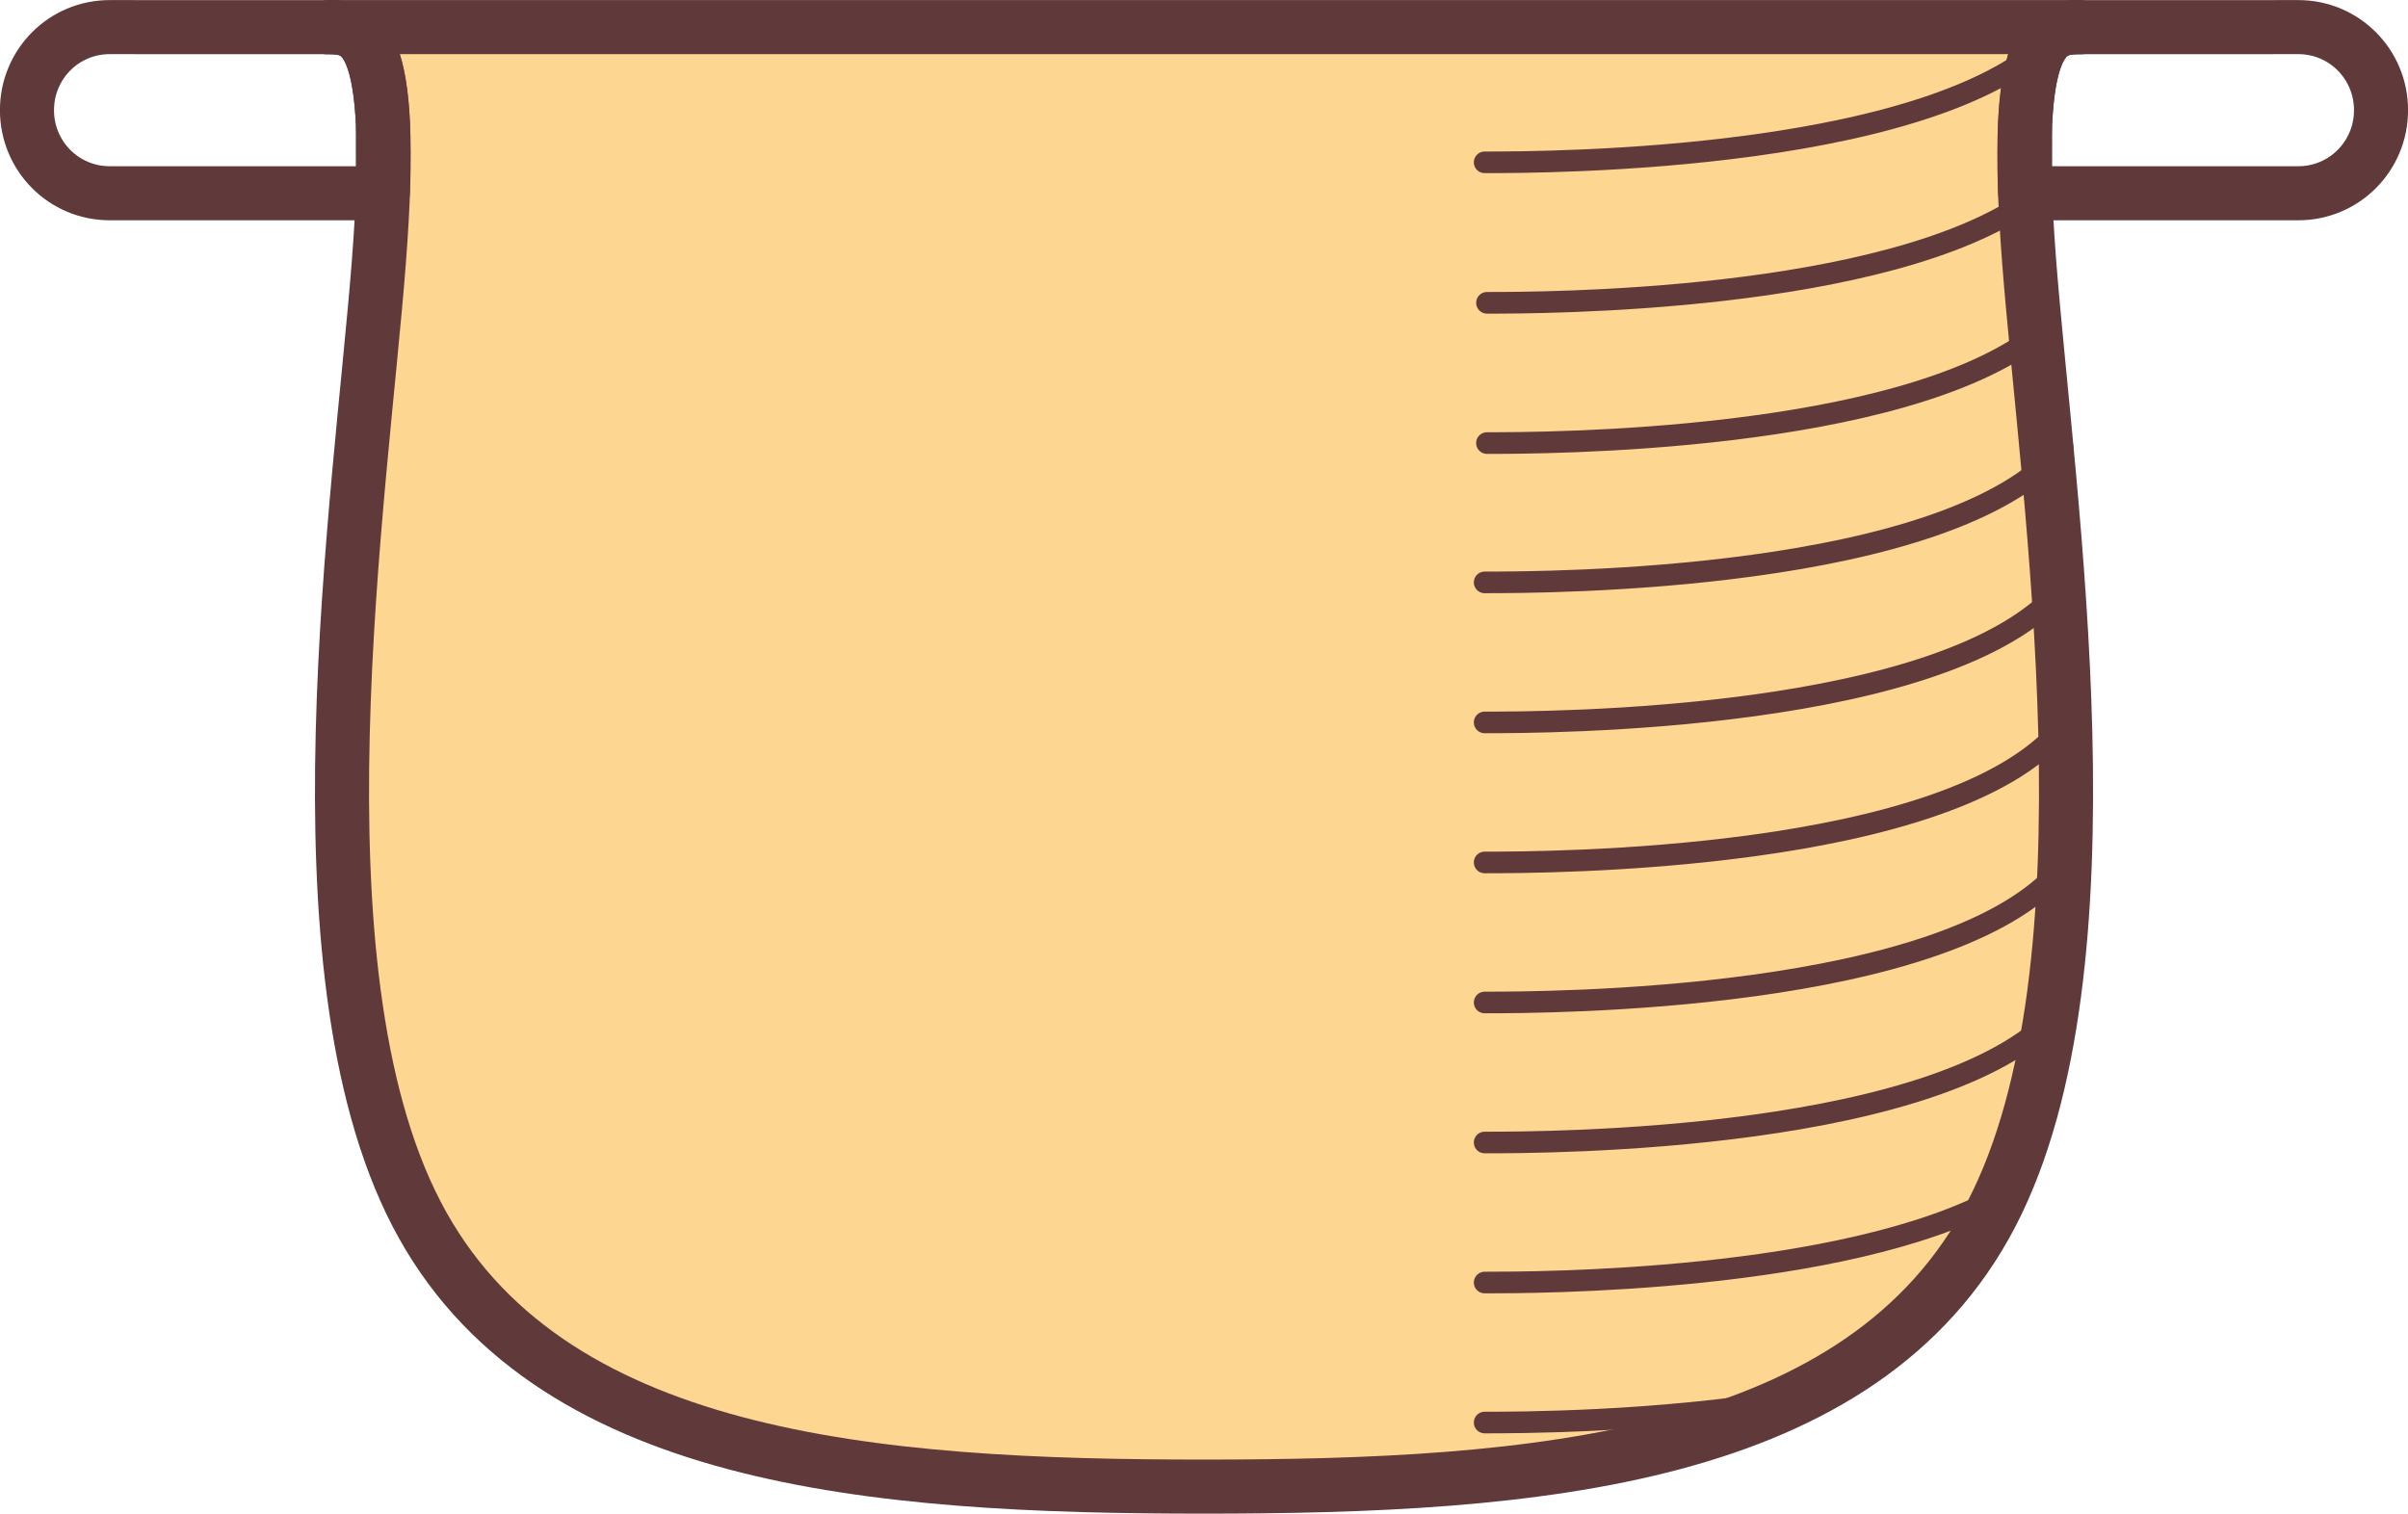 <?xml version="1.0" encoding="UTF-8"?>
<!-- Created with Inkscape (http://www.inkscape.org/) -->
<svg width="222.71" height="140.01" version="1.1" viewBox="0 0 58.925 37.043" xmlns="http://www.w3.org/2000/svg" xmlns:cc="http://creativecommons.org/ns#" xmlns:dc="http://purl.org/dc/elements/1.1/" xmlns:rdf="http://www.w3.org/1999/02/22-rdf-syntax-ns#">
 <path d="m7.938 0.663c0.889 0 1.777 0 1.333 5.747-0.444 5.747-2.221 17.241 0.922 23.297 3.143 6.056 11.207 6.674 19.27 6.674 8.063-1.4e-5 16.127-0.618 19.27-6.673 3.143-6.056 1.366-17.551 0.922-23.298-0.444-5.747 0.444-5.747 1.332-5.747" fill="#fdd692" stroke="#603a3a" stroke-linejoin="round" stroke-width="1.323"/>
 <g fill="none" stroke-linejoin="round">
  <path d="m2.684 0.663c-1.121 0-2.024 0.906-2.024 2.033 0 1.126 0.903 2.033 2.024 2.033h6.683c5.529e-4 -0.015 0.002-0.031 0.002-0.045v-1.667c-0.115-2.348-0.773-2.353-1.432-2.353h-3.639z" stroke="#603a3a" stroke-width="1.323"/>
  <path d="m50.988 4.728-1.432-1.3e-6" stroke="#000" stroke-width=".265"/>
  <g stroke="#603a3a">
   <path d="m56.241 0.663c1.121 0 2.024 0.906 2.024 2.033 0 1.126-0.903 2.033-2.024 2.033h-6.683c-5.38e-4 -0.015-0.002-0.031-0.002-0.045v-1.667c0.115-2.348 0.773-2.353 1.432-2.353h3.639z" stroke-width="1.323"/>
   <path d="m7.938 0.663h43.05" stroke-width="1.323"/>
   <g stroke-linecap="round">
    <g stroke-width=".529">
     <path d="m50.472 21.224c-2.734 3.309-12.723 3.309-14.142 3.309"/>
     <path d="m50.472 17.797c-2.734 3.309-12.723 3.309-14.142 3.309"/>
     <path d="m50.472 14.37c-2.734 3.309-12.723 3.309-14.142 3.309"/>
     <path d="m50.472 10.943c-2.734 3.309-12.723 3.309-14.142 3.309"/>
    </g>
    <path transform="matrix(.265 0 0 .265 0 -.001)" d="m188.3 30.783c-12.839 10.136-45.992 10.136-50.992 10.136" stroke-width="2"/>
    <path transform="matrix(.265 0 0 .265 0 -.001)" d="m187.55 18.397c-13.335 9.57-45.335 9.57-50.239 9.57" stroke-width="2"/>
    <g stroke-width=".529">
     <path d="m50.472 0.663c-2.734 3.309-12.723 3.309-14.142 3.309"/>
     <path d="m50.472 24.651c-2.734 3.309-12.723 3.309-14.142 3.309"/>
     <path d="m48.922 29.292c-3.837 2.095-11.374 2.095-12.592 2.095"/>
     <path d="m43.82 34.262c-3.334 0.551-6.709 0.551-7.49 0.551"/>
    </g>
   </g>
  </g>
 </g>
</svg>
